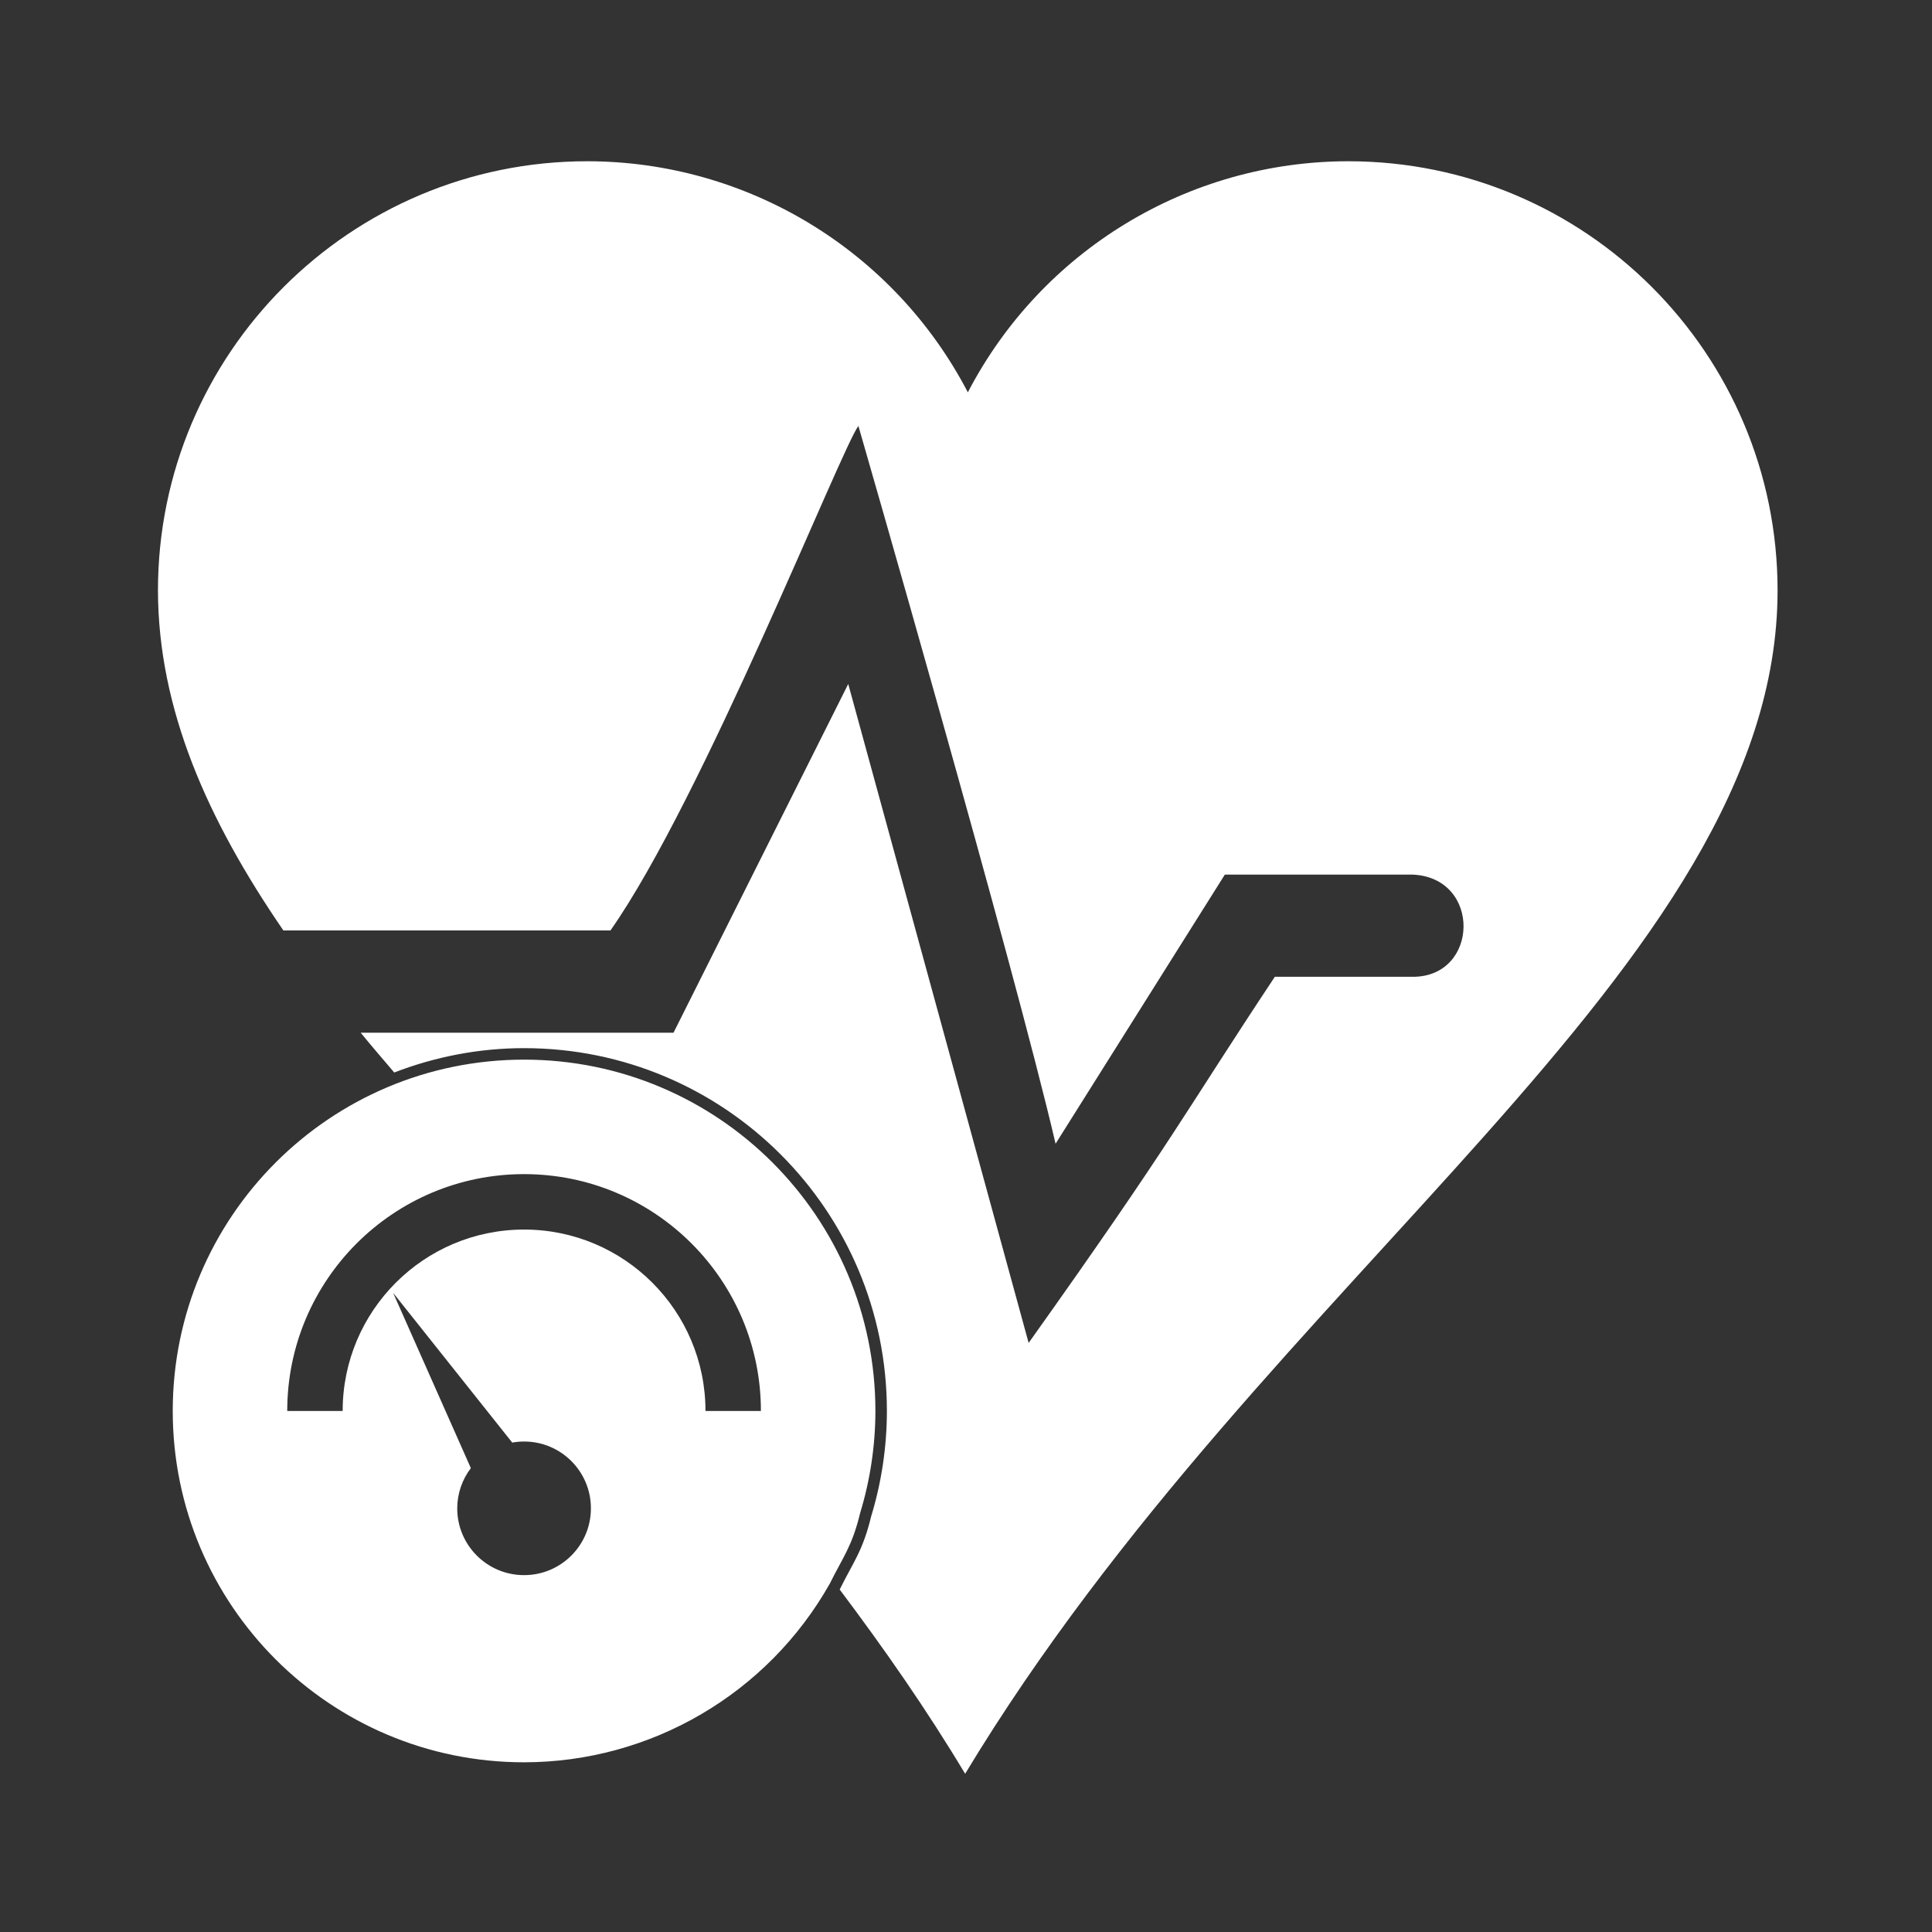 <svg xmlns="http://www.w3.org/2000/svg" xmlns:osb="http://www.openswatchbook.org/uri/2009/osb" id="svg8" width="48" height="48" version="1.1" viewBox="0 0 12.7 12.7"><title id="title4753">UIO-icon</title><g id="layer1" transform="translate(0,-284.3)"><path id="rect4803" fill="#333" fill-rule="evenodd" d="m0 0v48h48v-48h-48zm14.566 4c3.97 0.002 7.609 2.211 9.442 5.732 1.831-3.52 5.467-5.729 9.435-5.732 5.882-0 10.651 4.767 10.651 10.648-0.005 9.354-12.639 16.903-20.153 29.352-0.964-1.608-2.02-3.118-3.113-4.572 0.002-0.003 0.004-0.005 0.006-0.008 0.329-0.668 0.568-0.943 0.775-1.803 0.259-0.848 0.39-1.73 0.391-2.617 0-4.971-4.029-9-9-9-1.136 0-2.22 0.219-3.221 0.604-0.278-0.329-0.568-0.661-0.832-0.987h7.76l4.334-8.65 4.475 16.345c3.632-5.102 3.844-5.672 6.107-9.082h3.414c1.658 0.012 1.721-2.465 0-2.535h-4.654l-4.199 6.676c-1.035-4.452-4.891-17.805-4.891-17.805-0.417 0.541-3.867 9.264-6.15 12.514h-8.114c-1.89-2.754-3.104-5.493-3.111-8.432-0-5.881 4.767-10.648 10.648-10.648zm-1.566 22.285c4.813 0 8.715 3.902 8.715 8.715-0.001 0.859-0.129 1.712-0.379 2.533-0.2 0.832-0.431 1.099-0.75 1.746-1.544 2.738-4.443 4.434-7.586 4.436-4.813 0-8.715-3.902-8.715-8.715s3.902-8.715 8.715-8.715zm0 2.84c-3.245 0-5.875 2.63-5.875 5.875h1.375c0-2.485 2.015-4.5 4.5-4.5s4.5 2.015 4.5 4.5h1.375c0-3.245-2.63-5.875-5.875-5.875zm-3.248 2.945l1.928 4.348c-0.219 0.287-0.337 0.637-0.338 0.998 0 0.915 0.743 1.657 1.658 1.656 0.915 0.001 1.658-0.741 1.658-1.656 0.001-0.916-0.742-1.659-1.658-1.658-0.098 0-0.196 0.008-0.293 0.027l-2.955-3.715z" transform="matrix(.265 0 0 .265 0 284.3)"/></g></svg>
